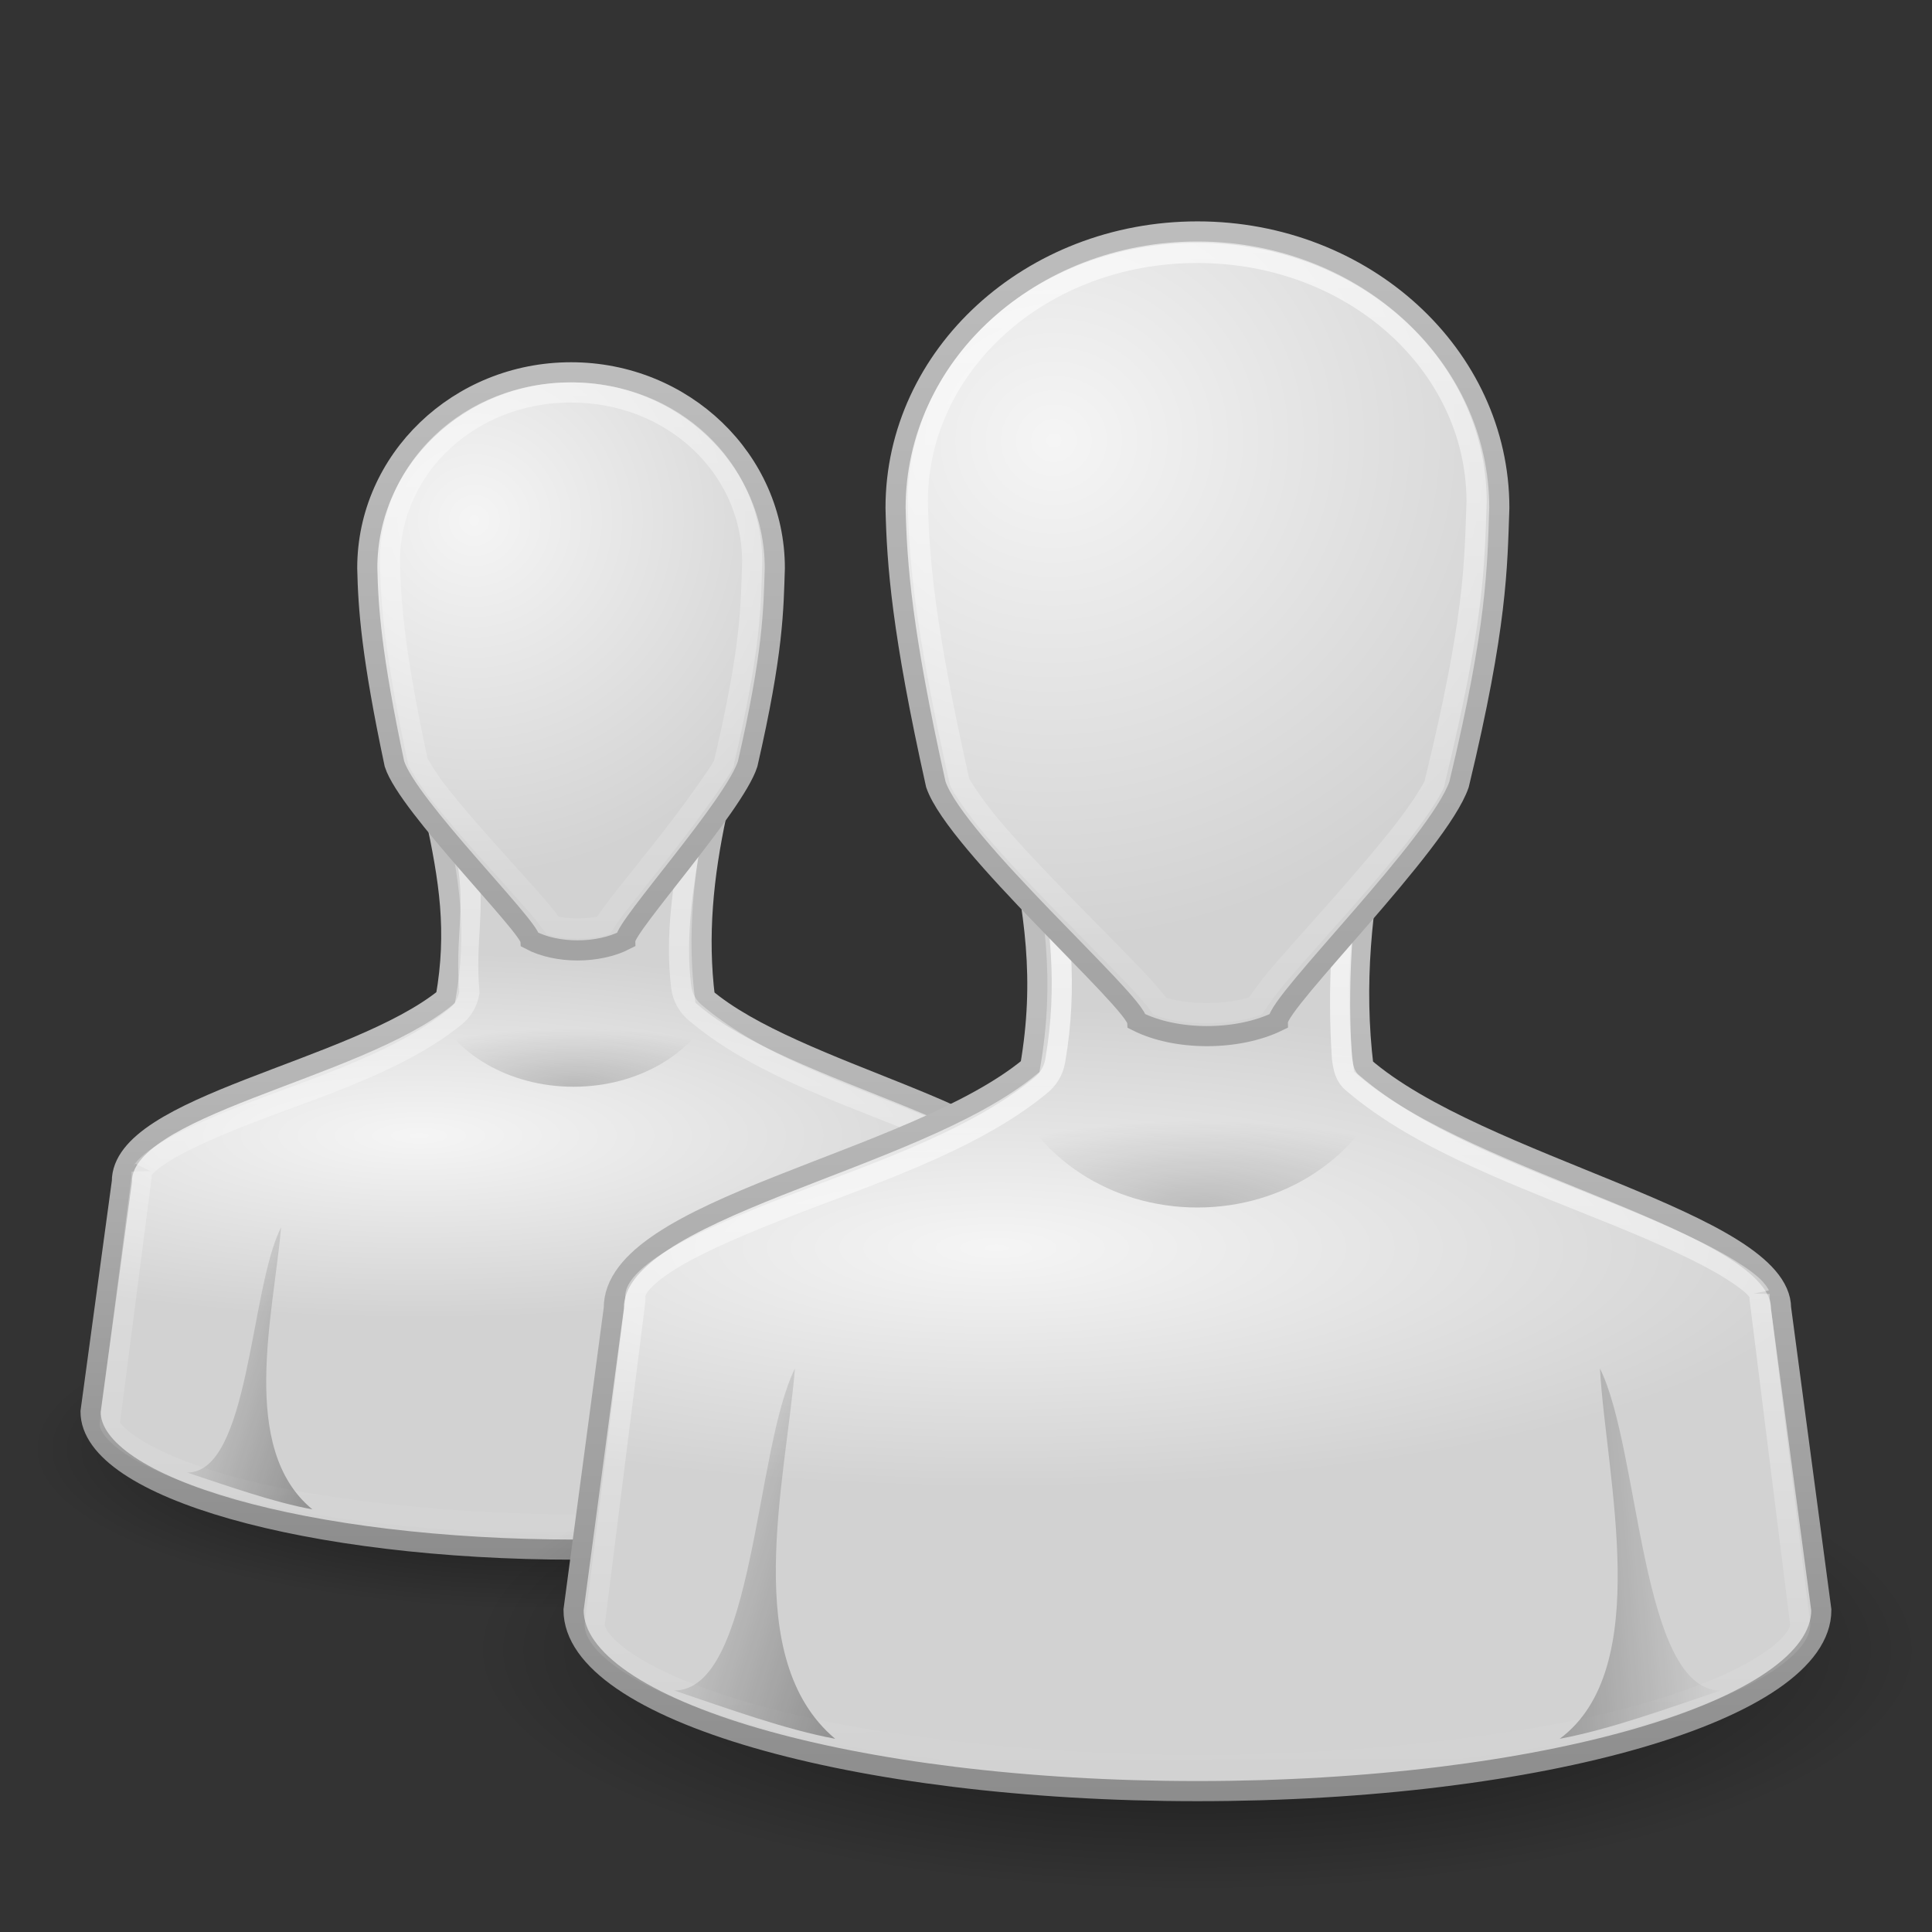<?xml version="1.0" encoding="UTF-8" standalone="no"?>
<!-- Created with Inkscape (http://www.inkscape.org/) -->

<svg
   xmlns:dc="http://purl.org/dc/elements/1.1/"
   xmlns:cc="http://creativecommons.org/ns#"
   xmlns:rdf="http://www.w3.org/1999/02/22-rdf-syntax-ns#"
   xmlns:svg="http://www.w3.org/2000/svg"
   xmlns="http://www.w3.org/2000/svg"
   xmlns:xlink="http://www.w3.org/1999/xlink"
   xmlns:sodipodi="http://sodipodi.sourceforge.net/DTD/sodipodi-0.dtd"
   xmlns:inkscape="http://www.inkscape.org/namespaces/inkscape"
   version="1.0"
   width="96"
   height="96"
   id="svg11300"
   inkscape:version="0.91 r13725"
   sodipodi:docname="system-users.svg">
  <rect width="100%" height="100%" fill="#333333" stroke="none"/>
  <sodipodi:namedview
     pagecolor="#ffffff"
     bordercolor="#666666"
     borderopacity="1"
     objecttolerance="10"
     gridtolerance="10"
     guidetolerance="10"
     inkscape:pageopacity="0"
     inkscape:pageshadow="2"
     inkscape:window-width="1366"
     inkscape:window-height="718"
     id="namedview54"
     showgrid="false"
     inkscape:snap-bbox="true"
     inkscape:bbox-paths="true"
     inkscape:snap-bbox-edge-midpoints="true"
     inkscape:bbox-nodes="true"
     inkscape:zoom="1"
     inkscape:cx="74.120183"
     inkscape:cy="11.249444"
     inkscape:window-x="0"
     inkscape:window-y="25"
     inkscape:window-maximized="1"
     inkscape:current-layer="svg11300"
     inkscape:snap-global="false">
    <inkscape:grid
       type="xygrid"
       id="grid4182" />
  </sodipodi:namedview>
  <defs
     id="defs3">
    <linearGradient
       id="linearGradient3785">
      <stop
         id="stop3787"
         style="stop-color:#bdbdbd;stop-opacity:1"
         offset="0" />
      <stop
         id="stop3789"
         style="stop-color:#8c8c8c;stop-opacity:1"
         offset="1" />
    </linearGradient>
    <linearGradient
       id="linearGradient6954">
      <stop
         id="stop6960"
         style="stop-color:#f5f5f5;stop-opacity:1"
         offset="0" />
      <stop
         id="stop6962"
         style="stop-color:#d2d2d2;stop-opacity:1"
         offset="1" />
    </linearGradient>
    <linearGradient
       id="linearGradient3341">
      <stop
         id="stop3343"
         style="stop-color:#ffffff;stop-opacity:1"
         offset="0" />
      <stop
         id="stop3345"
         style="stop-color:#ffffff;stop-opacity:0"
         offset="1" />
    </linearGradient>
    <linearGradient
       id="linearGradient5060">
      <stop
         id="stop5062"
         style="stop-color:#000000;stop-opacity:1"
         offset="0" />
      <stop
         id="stop5064"
         style="stop-color:#000000;stop-opacity:0"
         offset="1" />
    </linearGradient>
    <linearGradient
       x1="30"
       y1="25.085"
       x2="30"
       y2="45"
       id="linearGradient3783"
       xlink:href="#linearGradient3785"
       gradientUnits="userSpaceOnUse"
       gradientTransform="matrix(2,0,0,2,-0.5,0)" />
    <radialGradient
       cx="26.376"
       cy="12.313"
       r="8"
       fx="26.376"
       fy="12.313"
       id="radialGradient3805"
       xlink:href="#linearGradient6954"
       gradientUnits="userSpaceOnUse"
       gradientTransform="matrix(3.28,-0.26,0.256,3.11,-37.293,-9.551)" />
    <radialGradient
       cx="25"
       cy="28.66"
       r="16"
       fx="25"
       fy="28.66"
       id="radialGradient3813"
       xlink:href="#linearGradient6954"
       gradientUnits="userSpaceOnUse"
       gradientTransform="matrix(2.625,0,0,0.747,-16.125,40.604)" />
    <linearGradient
       x1="30"
       y1="5"
       x2="30"
       y2="44.679"
       id="linearGradient3821"
       xlink:href="#linearGradient3785"
       gradientUnits="userSpaceOnUse"
       gradientTransform="matrix(2,0,0,1.962,-0.5,0.707)" />
    <radialGradient
       cx="32"
       cy="41.5"
       r="21"
       fx="32"
       fy="41.5"
       id="radialGradient3831"
       xlink:href="#linearGradient5060"
       gradientUnits="userSpaceOnUse"
       gradientTransform="matrix(1.714,0,0,0.571,4.643,58.286)" />
    <radialGradient
       cx="30"
       cy="33.188"
       r="4.688"
       fx="30"
       fy="33.188"
       id="radialGradient3844"
       xlink:href="#linearGradient5060"
       gradientUnits="userSpaceOnUse"
       gradientTransform="matrix(3.056,-1.412949e-6,4.2617276e-7,0.922,-32.178,29.41)" />
    <linearGradient
       x1="38"
       y1="39"
       x2="43"
       y2="38.6"
       id="linearGradient3858"
       xlink:href="#linearGradient5060"
       gradientUnits="userSpaceOnUse"
       gradientTransform="matrix(2,0,0,2,-0.5,0)" />
    <linearGradient
       x1="22"
       y1="39"
       x2="17"
       y2="37.438"
       id="linearGradient3866"
       xlink:href="#linearGradient5060"
       gradientUnits="userSpaceOnUse"
       gradientTransform="matrix(2,0,0,2,-0.5,0)" />
    <linearGradient
       x1="24.787"
       y1="53.869"
       x2="24.875"
       y2="83.5"
       id="linearGradient3892"
       xlink:href="#linearGradient3341"
       gradientUnits="userSpaceOnUse"
       gradientTransform="matrix(2.017,0,0,2,7.305,-79)" />
    <linearGradient
       x1="30"
       y1="3.041"
       x2="30"
       y2="27.957"
       id="linearGradient3910"
       xlink:href="#linearGradient3341"
       gradientUnits="userSpaceOnUse"
       gradientTransform="matrix(2.146,0,0,2.072,-4.903,-0.966)" />
    <radialGradient
       cx="32"
       cy="41.5"
       r="21"
       fx="32"
       fy="41.5"
       id="radialGradient4174"
       xlink:href="#linearGradient5060"
       gradientUnits="userSpaceOnUse"
       gradientTransform="matrix(1.238,0,0,0.381,-12.119,56.19)" />
    <radialGradient
       cx="30"
       cy="33.188"
       r="4.688"
       fx="30"
       fy="33.188"
       id="radialGradient4191"
       xlink:href="#linearGradient5060"
       gradientUnits="userSpaceOnUse"
       gradientTransform="matrix(2.282,-9.419659e-7,3.1820902e-7,0.614,-39.953,33.607)" />
    <linearGradient
       x1="22"
       y1="39"
       x2="17"
       y2="37.438"
       id="linearGradient4197"
       xlink:href="#linearGradient5060"
       gradientUnits="userSpaceOnUse"
       gradientTransform="matrix(1.556,0,0,1.524,-17.144,9.171)" />
    <radialGradient
       cx="26.376"
       cy="12.313"
       r="8"
       fx="26.376"
       fy="12.313"
       id="radialGradient4200"
       xlink:href="#linearGradient6954"
       gradientUnits="userSpaceOnUse"
       gradientTransform="matrix(2.214,-0.184,0.173,2.203,-36.961,3.589)" />
    <linearGradient
       x1="30"
       y1="5"
       x2="30"
       y2="44.679"
       id="linearGradient4202"
       xlink:href="#linearGradient3785"
       gradientUnits="userSpaceOnUse"
       gradientTransform="matrix(1.35,0,0,1.39,-12.126,10.855)" />
    <radialGradient
       cx="25"
       cy="28.66"
       r="16"
       fx="25"
       fy="28.66"
       id="radialGradient4205"
       xlink:href="#linearGradient6954"
       gradientUnits="userSpaceOnUse"
       gradientTransform="matrix(2.042,0,0,0.569,-30.208,40.127)" />
    <linearGradient
       x1="30"
       y1="26.407"
       x2="30"
       y2="45"
       id="linearGradient4207"
       xlink:href="#linearGradient3785"
       gradientUnits="userSpaceOnUse"
       gradientTransform="matrix(1.556,0,0,1.524,-18.056,9.19)" />
    <linearGradient
       x1="29.25"
       y1="-1.049"
       x2="29.25"
       y2="29.513"
       id="linearGradient4236"
       xlink:href="#linearGradient3341"
       gradientUnits="userSpaceOnUse"
       gradientTransform="matrix(1.488,0,0,1.501,-16.277,9.128)" />
    <linearGradient
       x1="29.286"
       y1="14.969"
       x2="29.286"
       y2="45.156"
       id="linearGradient4248"
       xlink:href="#linearGradient3341"
       gradientUnits="userSpaceOnUse"
       gradientTransform="matrix(1.577,0,0,1.538,-18.588,9.248)" />
  </defs>
  <path
     d="M 53.5,72 A 26,8 0 0 1 1.5,72 26,8 0 1 1 53.5,72 Z"
     inkscape:connector-curvature="0"
     id="path3823-4"
     style="opacity:0.7;fill:url(#radialGradient4174);fill-opacity:1;stroke:none" />
  <path
     d="m 21.611,40.429 c 0.716,3.317 1.115,5.826 0.535,9.143 C 17.618,53.251 6.038,54.905 6.056,58.714 L 4.5,70.143 C 4.5,73.93 15.295,77 28.611,77 c 13.316,0 24.111,-3.07 24.111,-6.857 L 51.167,58.714 c -0.018,-3.26 -11.667,-5.333 -16.139,-9.143 -0.382,-3.079 -0.078,-6.064 0.583,-9.143 l -14,0 z"
     inkscape:connector-curvature="0"
     id="path3766-9"
     style="fill:url(#radialGradient4205);fill-opacity:1;stroke:url(#linearGradient4207);stroke-width:1;stroke-miterlimit:4;stroke-dasharray:none;stroke-opacity:1" />
  <path
     d="m 23.226,42.838 c 0.41,2.451 -0.124,3.808 0.098,6.483 -0.079,0.471 -0.327,0.897 -0.697,1.199 -2.823,2.284 -6.967,3.529 -10.394,4.859 -1.714,0.665 -3.252,1.355 -4.183,1.956 -0.931,0.601 -1.014,0.917 -1.014,0.883 0.005,0.084 0.005,0.168 0,0.252 L 5.45,70.765 c 0,0.02 0.115,0.428 1.077,1.073 0.962,0.645 2.603,1.364 4.69,1.956 4.174,1.185 10.933,1.956 17.532,1.956 6.599,0 12.759,-0.771 16.932,-1.956 2.087,-0.593 3.728,-1.311 4.69,-1.956 0.962,-0.645 1.077,-1.053 1.077,-1.073 L 49.865,58.27 c -0.003,-0.063 -0.003,-0.126 0,-0.189 0.015,0.046 0.015,0.151 -0.063,0.063 -0.13,-0.147 -0.461,-0.461 -0.951,-0.757 -0.979,-0.593 -2.503,-1.26 -4.246,-1.956 -3.488,-1.392 -7.276,-2.752 -10.057,-5.111 -0.384,-0.318 -0.633,-0.769 -0.697,-1.262 -0.322,-2.581 0.114,-5.053 0.507,-7.509 l -11.131,1.2 z"
     inkscape:connector-curvature="0"
     id="path4244"
     style="opacity:0.6;fill:none;stroke:url(#linearGradient4248);stroke-width:1;stroke-miterlimit:4;stroke-dasharray:none;stroke-opacity:1"
     sodipodi:nodetypes="cccsscccsssssccccssccccc" />
  <path
     d="m 28.375,18.5 c -5.592,0 -10.125,4.356 -10.125,9.73 0.044,1.989 0.209,4.351 1.35,9.73 0.675,2.085 6.696,8.049 6.75,8.744 1.309,0.695 3.375,0.695 4.725,0 0,-0.695 5.4,-6.659 6.075,-8.744 1.284,-5.59 1.281,-7.645 1.35,-9.73 0,-5.374 -4.533,-9.73 -10.125,-9.73 z"
     inkscape:connector-curvature="0"
     id="path3764-4"
     style="fill:url(#radialGradient4200);fill-opacity:1;stroke:url(#linearGradient4202);stroke-width:1;stroke-miterlimit:4;stroke-dasharray:none;stroke-opacity:1" />
  <path
     d="M 15.522,75 C 11.847,71.98 13.6,65.274 13.967,60.981 12.411,64.029 12.411,73.171 9.3,73.171 11.42,73.87 13.577,74.643 15.522,75 Z"
     inkscape:connector-curvature="0"
     id="path3848-2"
     style="opacity:0.3;fill:url(#linearGradient4197);fill-opacity:1;stroke:none" />
  <path
     d="m 21.5,50 c 1.025,2.326 3.762,4 7,4 3.238,0 5.975,-1.674 7,-4 l -14,0 z"
     inkscape:connector-curvature="0"
     id="path3833-8"
     style="opacity:0.2;fill:url(#radialGradient4191);fill-opacity:1;stroke:none" />
  <path
     d="m 28.375,19.5 c -5.031,0 -8.961,3.729 -9,8.328 -1.99e-4,0.023 0,0.045 0,0.068 0.047,2.046 0.209,4.446 1.395,9.967 0.034,0.052 0.401,0.748 1.047,1.57 0.678,0.864 1.57,1.889 2.442,2.867 0.872,0.978 1.767,1.953 2.442,2.731 0.313,0.36 0.534,0.651 0.767,0.956 0.666,0.195 1.767,0.197 2.512,0 0.19,-0.278 0.383,-0.568 0.628,-0.887 0.601,-0.783 1.38,-1.75 2.163,-2.731 0.783,-0.98 1.543,-1.998 2.163,-2.867 0.573,-0.804 0.97,-1.408 1.047,-1.57 0.009,-0.039 -0.009,-0.029 0,-0.068 1.352,-5.791 1.32,-7.69 1.395,-9.967 0,-0.023 1.99e-4,-0.045 0,-0.068 -0.039,-4.6 -3.969,-8.328 -9,-8.328 z"
     inkscape:connector-curvature="0"
     id="path4234"
     style="opacity:0.6;fill:none;stroke:url(#linearGradient4236);stroke-width:1;stroke-miterlimit:4;stroke-dasharray:none;stroke-opacity:1" />
  <path
     d="m 95.5,82 a 36,12 0 0 1 -72,0 36,12 0 1 1 72,0 z"
     inkscape:connector-curvature="0"
     id="path3823"
     style="opacity:0.7;fill:url(#radialGradient3831);fill-opacity:1;stroke:none" />
  <path
     d="m 50.5,41 c 0.92,4.353 1.434,7.647 0.688,12 -5.821,4.83 -20.71,7 -20.688,12 l -2,15 c 0,4.971 13.879,9 31,9 17.121,0 31,-4.029 31,-9 l -2,-15 c -0.024,-4.279 -15,-7 -20.75,-12 -0.491,-4.041 -0.1,-7.959 0.75,-12 l -18,0 z"
     inkscape:connector-curvature="0"
     id="path3766"
     style="fill:url(#radialGradient3813);fill-opacity:1;stroke:url(#linearGradient3783);stroke-width:1;stroke-miterlimit:4;stroke-dasharray:none;stroke-opacity:1" />
  <path
     d="m 52.048,42.4 c 0.615,3.381 1.037,6.543 0.385,10.312 -0.085,0.496 -0.355,0.942 -0.756,1.25 -3.473,2.857 -8.766,4.509 -13.175,6.25 -2.205,0.871 -4.167,1.74 -5.421,2.562 -1.254,0.823 -1.514,1.371 -1.513,1.625 0.005,0.083 0.005,0.167 0,0.25 L 29.551,80.7 c 0,0.006 -2.22e-4,0.056 0,0.062 0.011,0.317 0.303,0.946 1.576,1.812 1.299,0.884 3.418,1.786 6.115,2.562 5.394,1.553 13.784,2.562 22.259,2.562 8.475,0 16.865,-1.01 22.259,-2.562 2.697,-0.776 4.816,-1.679 6.115,-2.562 1.273,-0.866 1.565,-1.496 1.576,-1.812 l 0,-0.062 -2.017,-16.15 c -0.005,-0.083 -0.005,-0.167 0,-0.25 2.76e-4,0.049 0.032,0.006 -0.189,-0.25 -0.221,-0.256 -0.675,-0.598 -1.324,-1 -1.298,-0.804 -3.32,-1.715 -5.547,-2.625 -4.455,-1.82 -9.756,-3.678 -13.175,-6.625 -0.378,-0.318 -0.448,-0.719 -0.517,-1.206 -0.236,-3.486 -0.009,-7.014 0.53,-10.383 z"
     inkscape:connector-curvature="0"
     id="path3894"
     style="fill:none;stroke:url(#linearGradient3892);stroke-width:1;stroke-miterlimit:4;stroke-dasharray:none;stroke-opacity:1"
     sodipodi:nodetypes="cccssccccssssscccccsscccc" />
  <path
     d="m 59.5,11.5 c -8.284,0 -15,6.15 -15,13.737 0.065,2.808 0.309,6.143 2,13.737 1,2.944 9.92,10.793 10,11.774 1.939,0.981 5,0.981 7,0 0,-0.981 8,-8.831 9,-11.774 1.903,-7.892 1.898,-10.793 2,-13.737 0,-7.587 -6.716,-13.737 -15,-13.737 z"
     inkscape:connector-curvature="0"
     id="path3764"
     style="fill:url(#radialGradient3805);fill-opacity:1;stroke:url(#linearGradient3821);stroke-width:1;stroke-miterlimit:4;stroke-dasharray:none;stroke-opacity:1" />
  <path
     d="m 41.5,86.4 c -4.725,-3.964 -2.472,-12.766 -2,-18.4 -2,4 -2,16 -6,16 2.725,0.917 5.499,1.932 8,2.4 z"
     inkscape:connector-curvature="0"
     id="path3848"
     style="opacity:0.3;fill:url(#linearGradient3866);fill-opacity:1;stroke:none" />
  <path
     d="m 77.5,86.4 c 4.7,-3.487 2.313,-12.972 2,-18.4 2,4 2,16 6,16 -2.725,0.917 -5.499,1.932 -8,2.4 z"
     inkscape:connector-curvature="0"
     id="path3850"
     style="opacity:0.3;fill:url(#linearGradient3858);fill-opacity:1;stroke:none" />
  <path
     d="m 50.125,54 c 1.373,3.49 5.038,6 9.375,6 4.337,0 8.002,-2.51 9.375,-6 l -18.75,0 z"
     inkscape:connector-curvature="0"
     id="path3833"
     style="opacity:0.2;fill:url(#radialGradient3844);fill-opacity:1;stroke:none" />
  <path
     d="m 59.487,12.566 c -7.756,0 -13.845,5.551 -13.884,12.302 3.06e-4,0.013 -3.12e-4,0.052 0,0.065 0.068,2.846 0.336,6.177 2.079,13.92 0.087,0.2 0.719,1.208 1.677,2.331 0.989,1.159 2.232,2.474 3.488,3.755 1.256,1.282 2.527,2.554 3.488,3.561 0.48,0.504 0.87,0.948 1.207,1.36 0.031,0.037 0.038,0.093 0.067,0.129 1.245,0.472 3.413,0.477 4.762,0 0.301,-0.422 0.644,-0.917 1.073,-1.424 0.858,-1.014 1.955,-2.212 3.085,-3.496 1.131,-1.284 2.316,-2.657 3.22,-3.82 0.859,-1.106 1.411,-2.024 1.543,-2.331 0.007,-0.029 -0.007,-0.036 0,-0.065 1.98,-8.1 1.971,-10.799 2.079,-13.92 0,-0.022 1.28e-4,-0.043 0,-0.065 -0.039,-6.751 -6.128,-12.302 -13.884,-12.302 z"
     inkscape:connector-curvature="0"
     id="path3906"
     style="opacity:0.7;fill:none;stroke:url(#linearGradient3910);stroke-width:1.004;stroke-miterlimit:4;stroke-dasharray:none;stroke-opacity:1" />
</svg>
